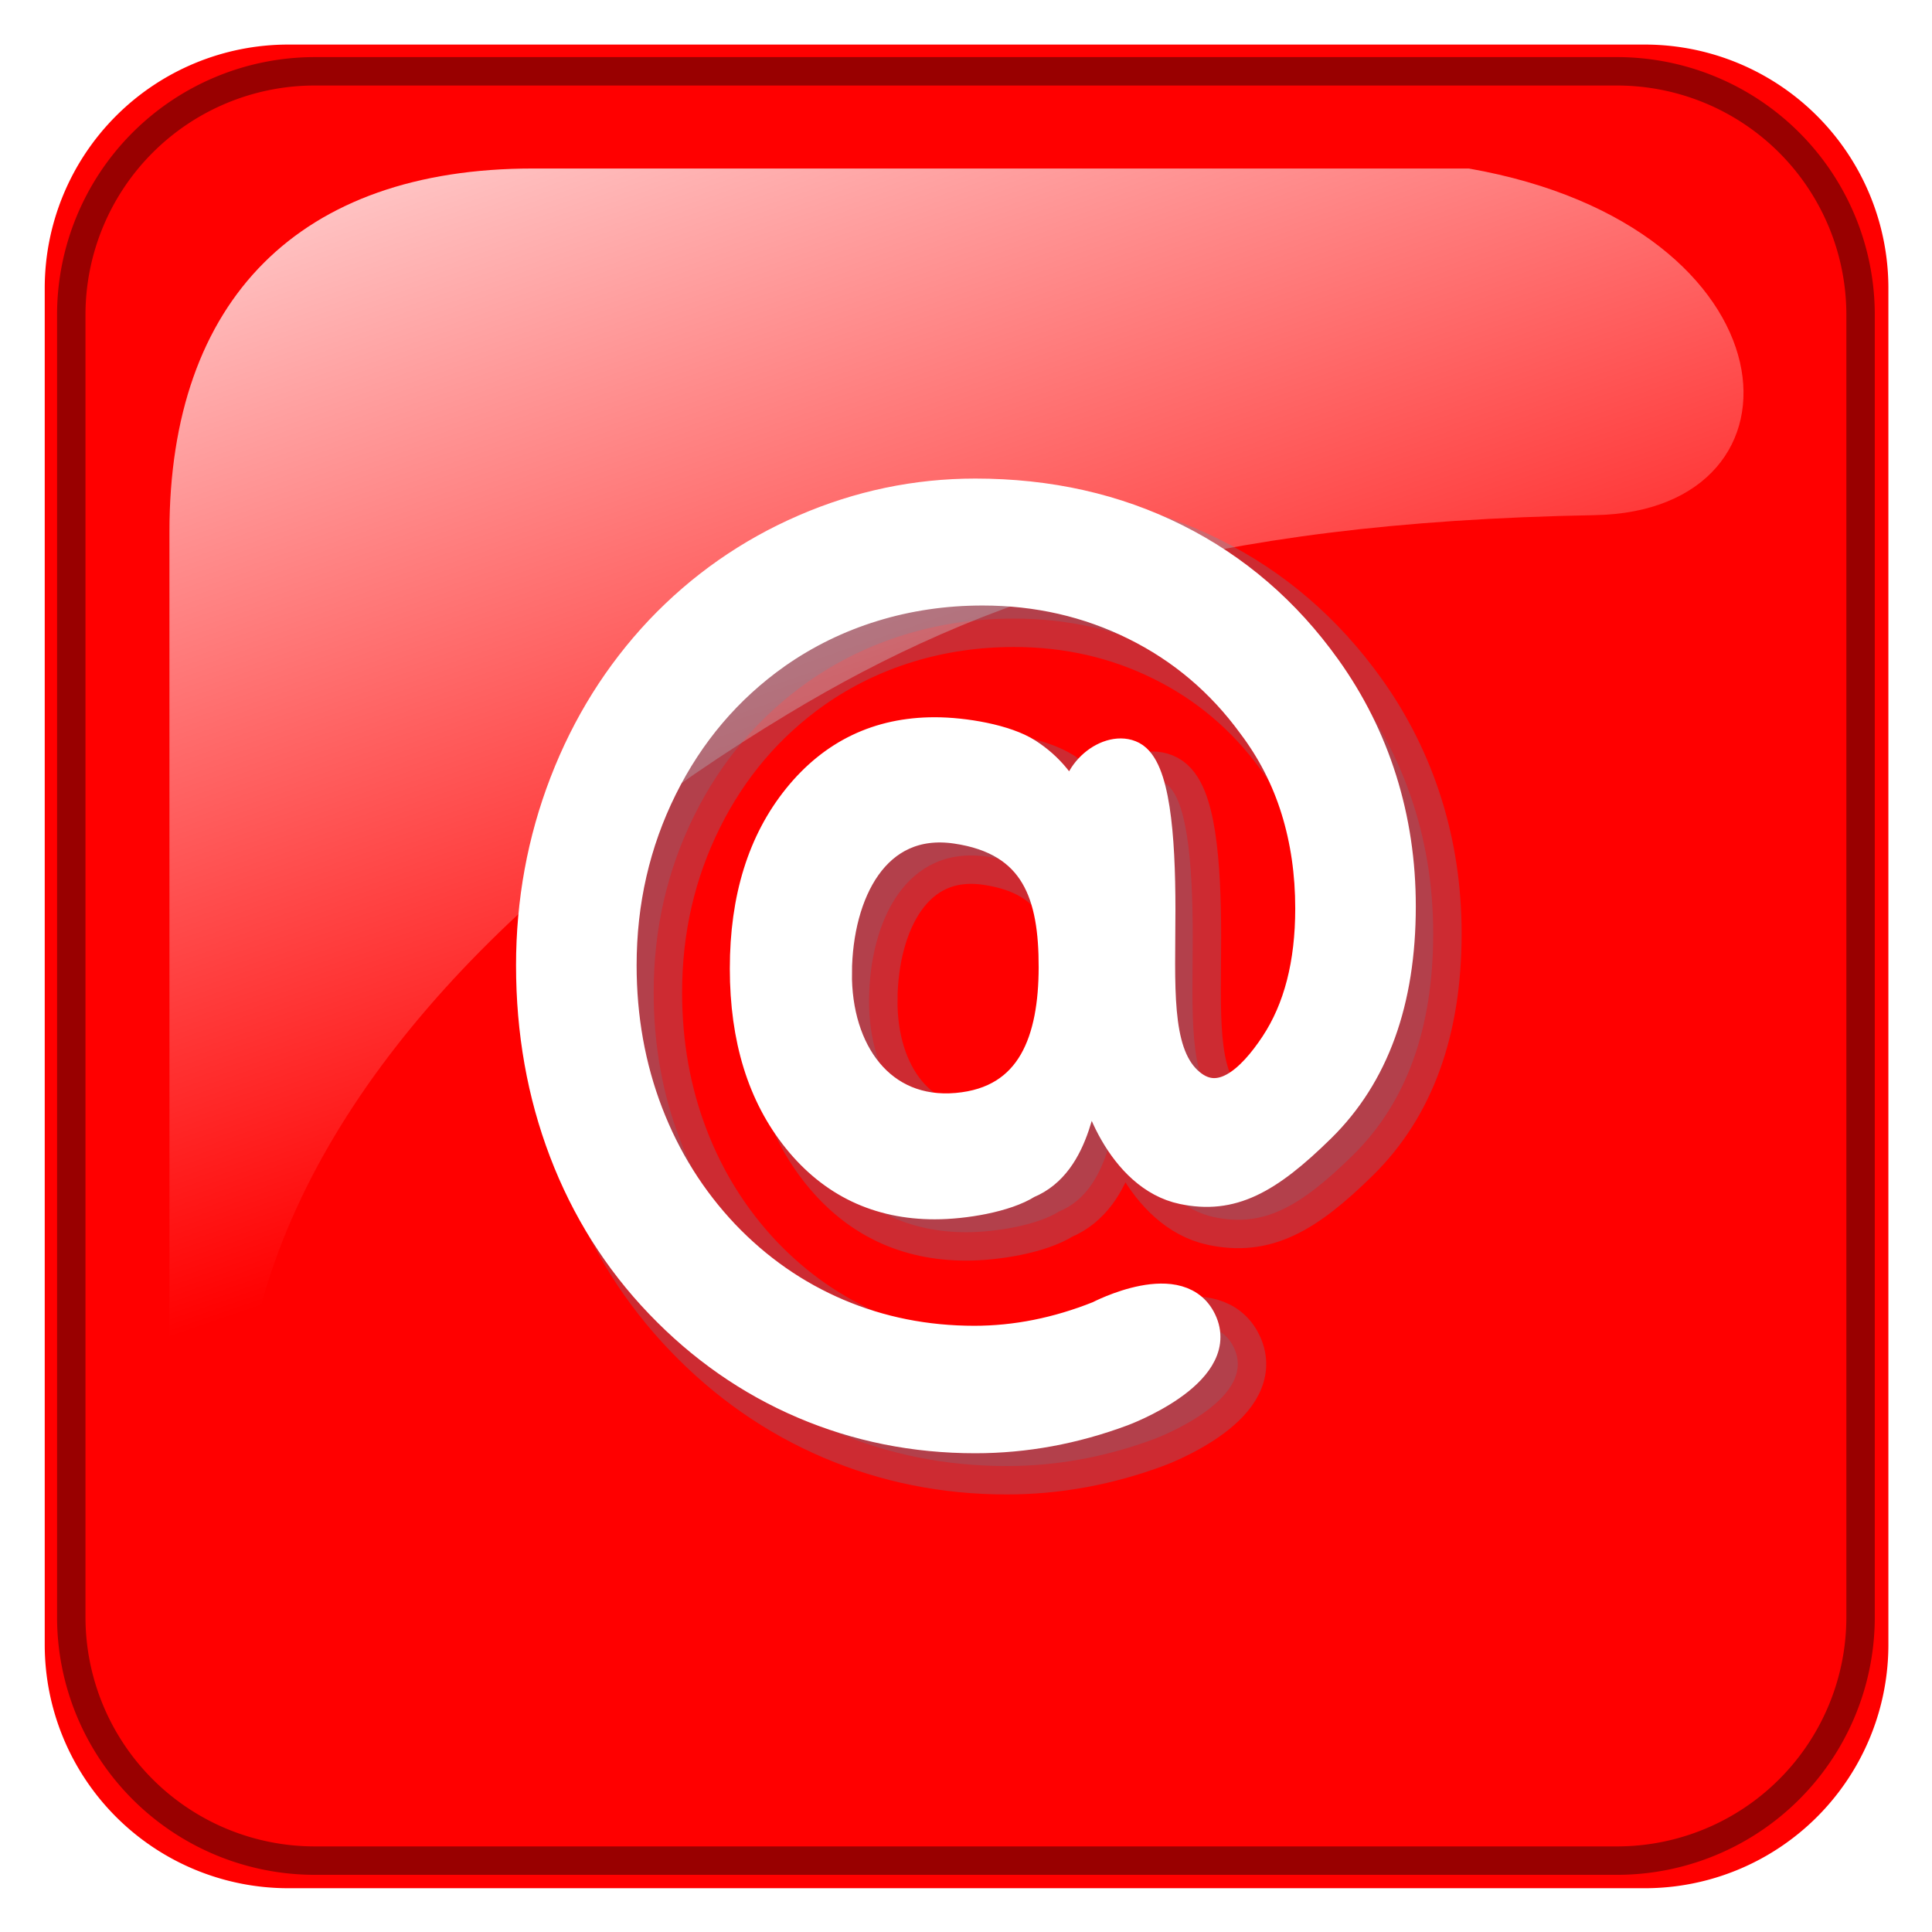 <?xml version="1.0" encoding="UTF-8"?>
<svg viewBox="0 0 136 136" xmlns="http://www.w3.org/2000/svg">
 <defs>
  <filter id="d">
   <feGaussianBlur stdDeviation="1.26"/>
  </filter>
  <filter id="c">
   <feGaussianBlur stdDeviation="1.55"/>
  </filter>
  <filter id="b">
   <feGaussianBlur stdDeviation=".907"/>
  </filter>
  <linearGradient id="a" x1="-344.15" x2="-395.85" y1="274.71" y2="425.4" gradientTransform="matrix(-.591 0 0 .591 350.31 149.56)" gradientUnits="userSpaceOnUse">
   <stop stop-color="#fff" offset="0"/>
   <stop stop-color="#fff" stop-opacity="0" offset="1"/>
  </linearGradient>
 </defs>
 <g transform="translate(-515.34 -300.49)">
  <path transform="matrix(1.03 0 0 1.03 -17.446 -38.817)" d="m536.97 332.47h92.711a16.645 16.645 0 0 1 16.645 16.645v92.711a16.645 16.645 0 0 1 -16.645 16.645h-92.711a16.645 16.645 0 0 1 -16.645 -16.645v-92.711a16.645 16.645 0 0 1 16.645 -16.645" fill="#f00" filter="url(#d)"/>
  <path d="m537.5 305.51h91.669a17.143 17.143 0 0 1 17.143 17.143v91.669a17.143 17.143 0 0 1 -17.143 17.143h-91.669a17.143 17.143 0 0 1 -17.143 -17.143v-91.669a17.143 17.143 0 0 1 17.143 -17.143" fill="#f00" opacity=".8" stroke="#800000" stroke-width="2"/>
  <path transform="matrix(1 0 0 1 .944 -26.118)" d="m617.79 338.47h-65.894c-16.383 0-25.573 9.19-25.573 25.573v63.898c0.53 12.789 2.57 4.704 6.453-9.459 4.513-16.46 19.209-30.846 37.107-41.627 13.661-8.229 28.951-13.484 56.784-13.984 15.785-0.283 14.391-20.321-8.877-24.401z" fill="url(#a)" fill-rule="evenodd" filter="url(#c)"/>
  <path transform="matrix(1.058 0 0 1.057 119.99 56.436)" d="m431.5 297.46c-0.049 5.276 2.894 9.407 7.924 8.97s6.386-4.552 6.397-9.296-1.11-8.415-6.463-9.19-7.809 4.24-7.859 9.516zm16.884 6.159c-0.656 1.66-0.797 6.537-4.232 7.95-1.454 0.924-4.246 1.386-6.193 1.386-3.762 1e-5 -6.818-1.456-9.169-4.367s-3.527-6.706-3.527-11.383 1.181-8.477 3.543-11.4 5.413-4.385 9.153-4.385c1.946 3e-5 4.738 0.468 6.193 1.403s2.51 2.233 3.166 3.894c-0.383-2.611 2.282-4.505 3.809-3.699s1.908 5.261 1.907 10.275-0.332 9.353 1.749 11.346 4.235-0.049 5.787-2.399 2.329-5.361 2.329-9.033c-6e-5 -2.338-0.317-4.531-0.951-6.577s-1.597-3.923-2.887-5.63c-2.078-2.853-4.675-5.051-7.791-6.595s-6.49-2.315-10.12-2.315c-2.537 4e-5 -4.965 0.357-7.283 1.07s-4.462 1.76-6.43 3.139c-3.237 2.292-5.757 5.256-7.562 8.892s-2.707 7.571-2.706 11.804c-1e-5 3.484 0.585 6.753 1.755 9.804s2.86 5.747 5.068 8.085c2.187 2.292 4.697 4.04 7.529 5.244s5.856 1.806 9.071 1.806c2.756 0 5.511-0.55 8.267-1.649 0 0 5.569-2.923 6.98 0.505s-5.356 5.932-5.356 5.932c-3.226 1.204-6.501 1.806-9.825 1.806-4.046-1e-5 -7.862-0.766-11.449-2.298s-6.78-3.759-9.579-6.682-4.932-6.308-6.397-10.155-2.198-7.98-2.198-12.4c-1e-5 -4.256 0.744-8.313 2.231-12.172s3.609-7.249 6.364-10.173c2.756-2.9 5.965-5.145 9.628-6.735s7.463-2.385 11.4-2.385c4.899 5e-5 9.35 1 13.352 2.999s7.348 4.882 10.038 8.647c1.64 2.292 2.881 4.777 3.723 7.454s1.263 5.49 1.263 8.436c-7e-5 6.337-1.782 11.26-5.347 14.768s-5.974 4.8-9.223 4.121c-4.133-0.864-6.08-6.486-6.08-8.335z" fill="#37abc8" filter="url(#b)" opacity=".5" stroke="#37abc8" stroke-width="3.783"/>
  <path d="m574.31 368.94c-0.052 5.579 3.061 9.947 8.38 9.484s6.753-4.813 6.765-9.829-1.174-8.898-6.834-9.717-8.259 4.483-8.311 10.062zm17.856 6.512c-0.694 1.756-0.843 6.912-4.476 8.405-1.538 0.977-4.49 1.465-6.549 1.465-3.978 1e-5 -7.21-1.539-9.697-4.618s-3.729-7.09-3.729-12.035 1.249-8.963 3.747-12.054 5.724-4.636 9.679-4.636c2.058 2e-5 5.011 0.495 6.549 1.484s2.654 2.361 3.348 4.117c-0.405-2.76 2.413-4.763 4.028-3.911s2.018 5.562 2.017 10.864-0.351 9.889 1.85 11.996 4.478-0.052 6.12-2.537c1.642-2.485 2.463-5.668 2.463-9.55-5e-5 -2.473-0.335-4.791-1.006-6.954s-1.688-4.148-3.053-5.953c-2.197-3.017-4.944-5.341-8.239-6.973s-6.863-2.448-10.703-2.448c-2.683 5e-5 -5.25 0.377-7.702 1.131s-4.718 1.861-6.8 3.319c-3.423 2.423-6.088 5.557-7.997 9.402s-2.862 8.005-2.862 12.48c-1e-5 3.684 0.619 7.14 1.856 10.366s3.024 6.076 5.36 8.549c2.313 2.423 4.967 4.271 7.962 5.545s6.192 1.91 9.592 1.91c2.914 0 5.828-0.581 8.742-1.743 0 0 5.889-3.09 7.381 0.534s-5.664 6.272-5.664 6.272c-3.411 1.273-6.875 1.91-10.39 1.91-4.279-1e-5 -8.315-0.81-12.108-2.429s-7.17-3.975-10.13-7.065-5.215-6.67-6.765-10.737-2.324-8.438-2.324-13.111c-1e-5 -4.5 0.786-8.79 2.359-12.87s3.816-7.665 6.73-10.756c2.914-3.066 6.308-5.44 10.182-7.121s7.893-2.522 12.056-2.522c5.181 5e-5 9.887 1.057 14.12 3.171s7.771 5.162 10.616 9.142c1.735 2.423 3.047 5.05 3.938 7.881s1.336 5.804 1.336 8.92c-7e-5 6.701-1.885 11.906-5.655 15.614s-6.318 5.076-9.754 4.357c-4.371-0.914-6.429-6.858-6.429-8.813z" fill="#fff" stroke="#fff" stroke-width="2"/>
 </g>
</svg>
